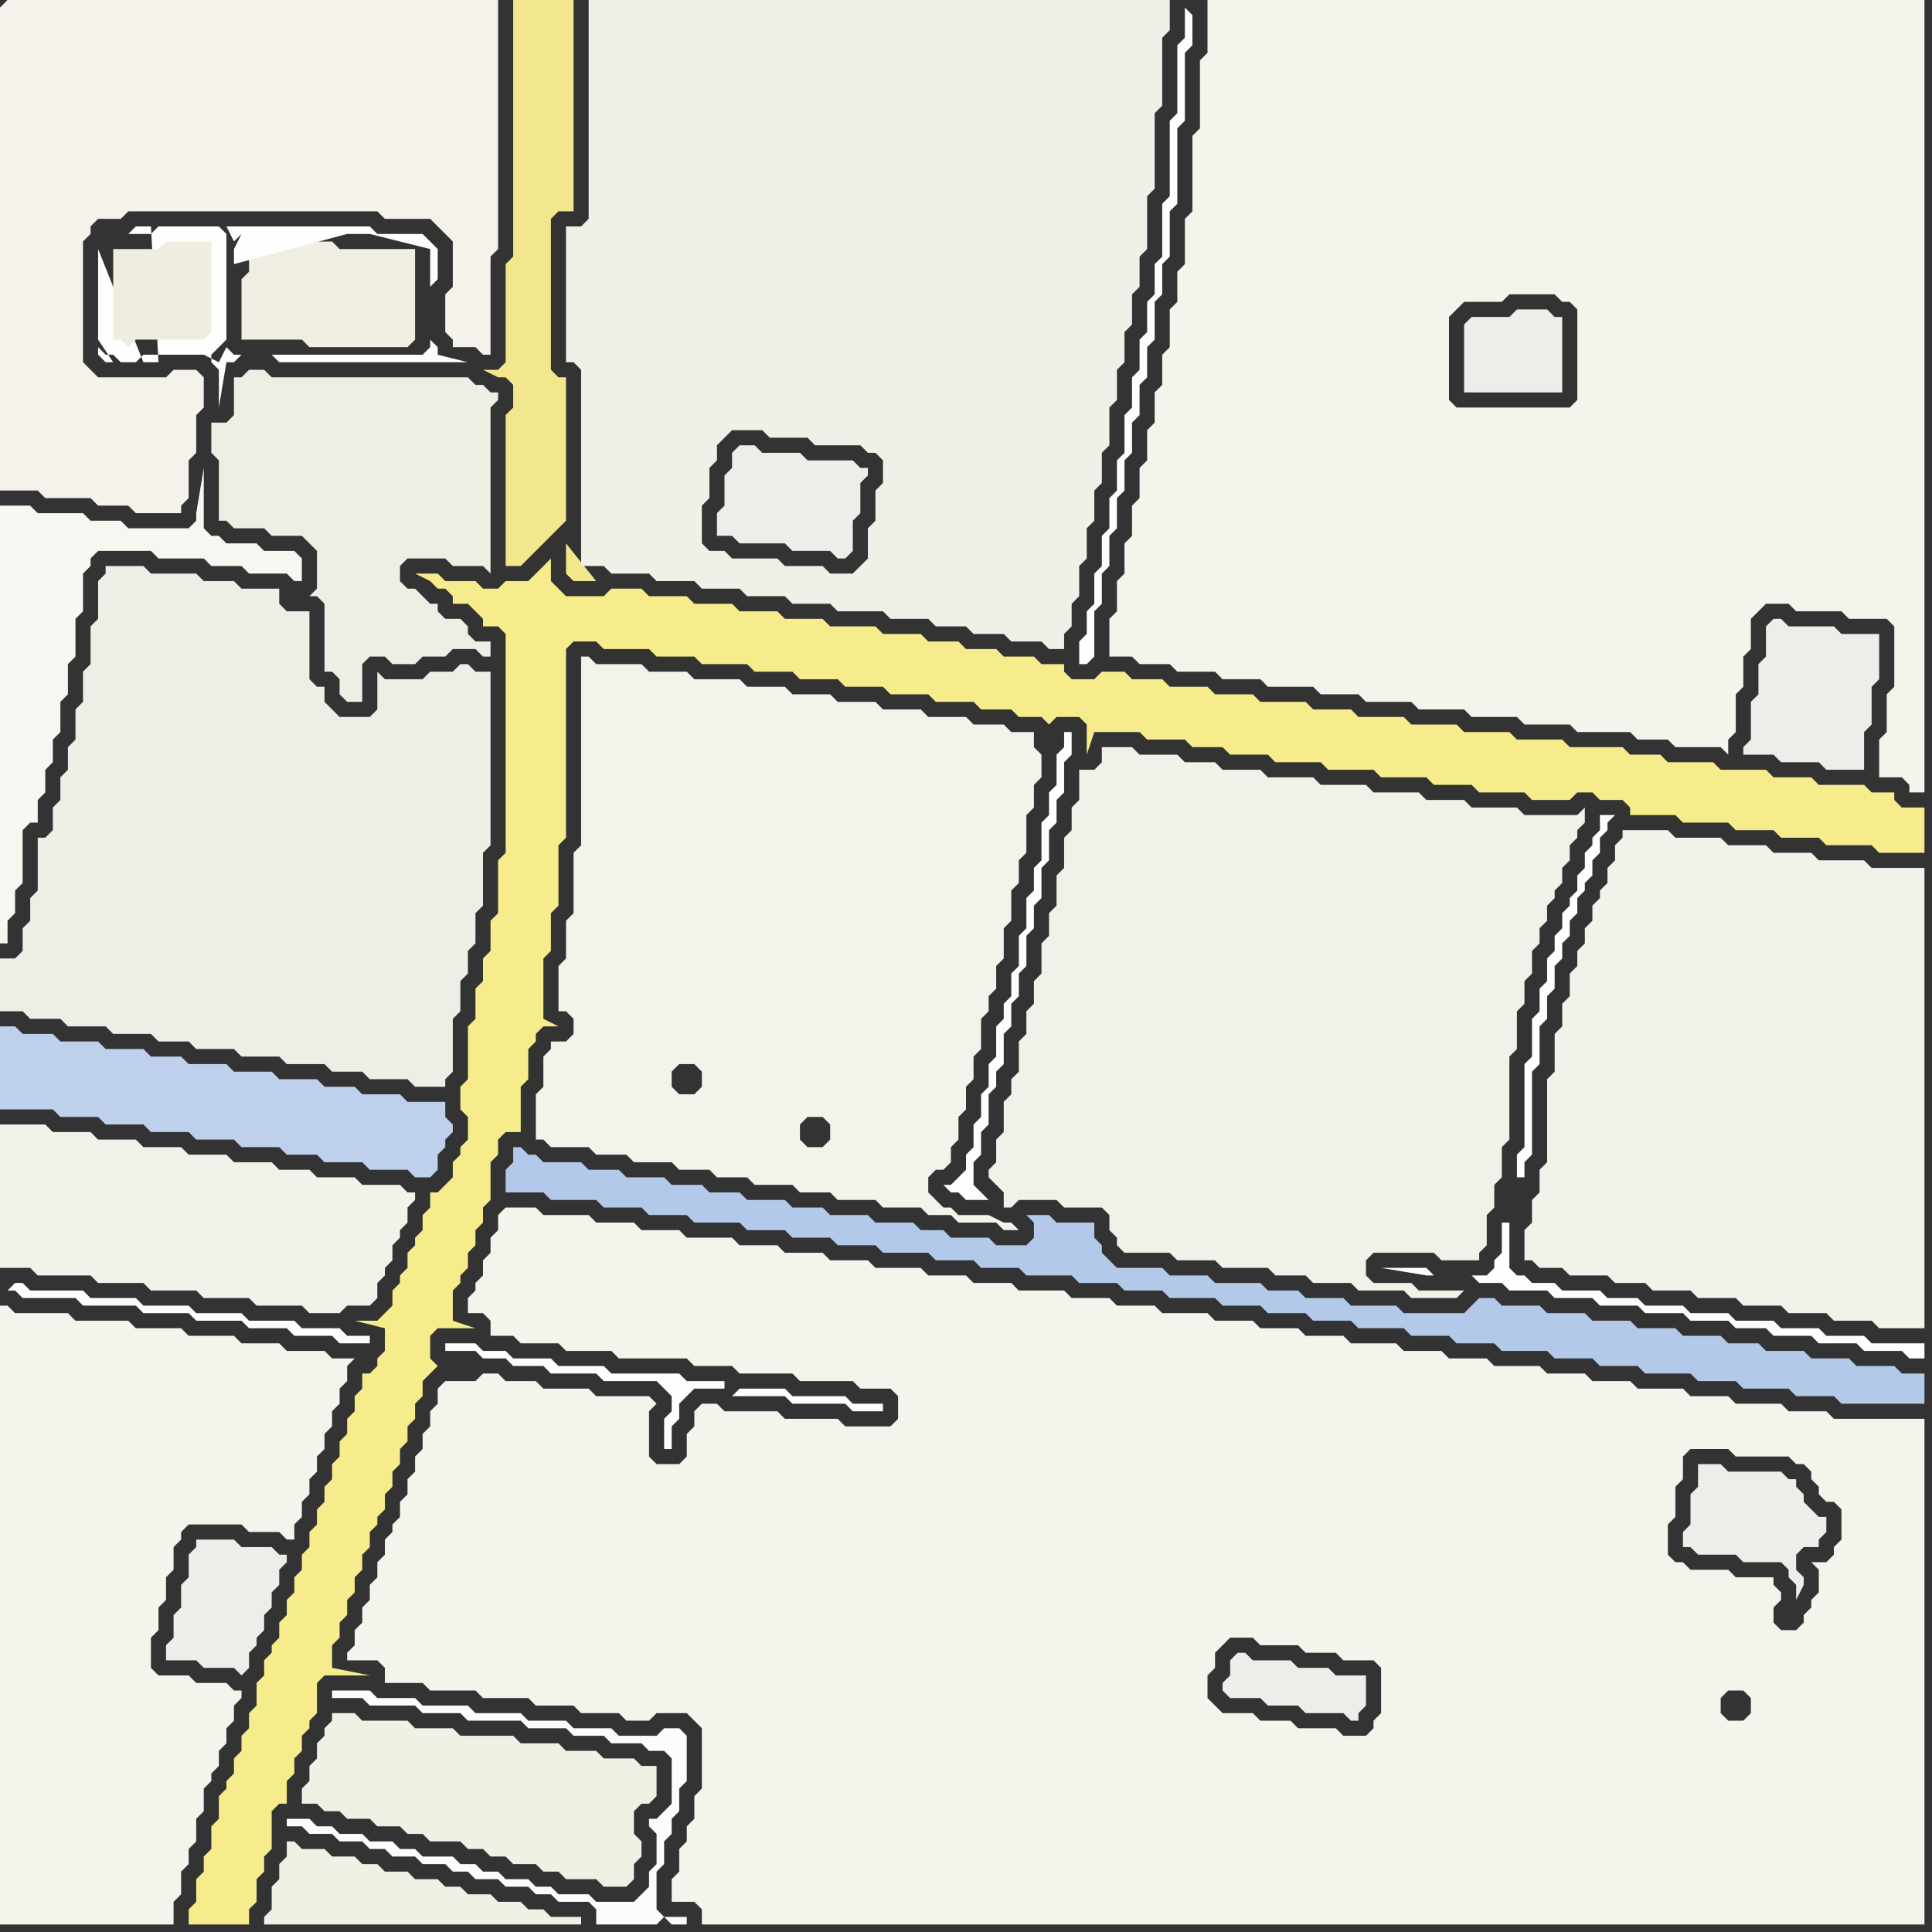 <svg width="256" height="256" xmlns="http://www.w3.org/2000/svg"><rect width="100%" height="100%" fill="#333333" stroke="none"/><script> 
var tempColor;
function hoverPath(evt){
obj = evt.target;
tempColor = obj.getAttribute("fill");
obj.setAttribute("fill","red");
//alert(tempColor);
//obj.setAttribute("stroke","red");}
function recoverPath(evt){
obj = evt.target;
obj.setAttribute("fill", tempColor);
//obj.setAttribute("stroke", tempColor);
}</script><path onmouseover="hoverPath(evt)" onmouseout="recoverPath(evt)" fill="rgb(244,243,236)" d="M  0,176l 0,79 23,0 0,-3 1,-1 0,-3 1,-1 0,-2 1,-1 0,-3 1,-1 0,-3 1,-1 0,-1 1,-1 0,-2 1,-1 0,-2 1,-1 0,-2 1,-1 0,-1 -1,0 -1,-1 -4,0 -1,-1 -4,0 -1,-1 0,-4 1,-1 0,-3 1,-1 0,-3 1,-1 0,-3 1,-1 0,-1 1,-1 7,0 1,1 4,0 1,1 1,0 0,-2 1,-1 0,-2 1,-1 0,-2 1,-1 0,-2 1,-1 0,-2 1,-1 0,-2 1,-1 0,-2 1,-1 0,-2 1,-1 -3,0 -1,-1 -5,0 -1,-1 -5,0 -1,-1 -6,0 -1,-1 -6,0 -1,-1 -7,0 -1,-1 -7,0 -1,-1 -1,0Z"/>
<path onmouseover="hoverPath(evt)" onmouseout="recoverPath(evt)" fill="rgb(236,238,234)" d="M  26,204l 0,1 -1,1 0,3 -1,1 0,3 -1,1 0,3 -1,1 0,2 4,0 1,1 4,0 1,1 1,-1 0,-2 1,-1 0,-1 1,-1 0,-2 1,-1 0,-2 1,-1 0,-2 1,-1 0,-1 -1,0 -1,-1 -4,0 -1,-1Z"/>
<path onmouseover="hoverPath(evt)" onmouseout="recoverPath(evt)" fill="rgb(239,238,228)" d="M  31,52l 0,3 -1,1 -2,0 0,4 1,1 0,8 1,0 1,1 4,0 1,1 4,0 1,1 1,1 0,5 -1,1 1,0 1,1 0,9 1,0 1,1 0,2 1,1 2,0 0,-5 1,-1 2,0 1,1 3,0 1,-1 3,0 1,-1 3,0 1,1 1,0 0,-2 -2,0 -1,-1 0,-1 -1,-1 -2,0 -1,-1 0,-1 -1,0 -1,-1 -1,-1 -1,0 -1,-1 0,-2 1,-1 5,0 1,1 4,0 1,1 0,-22 1,-1 0,-1 -1,0 -1,-1 -1,0 -1,-1 -26,0 -1,-1 -2,0 -1,1 -1,0Z"/>
<path onmouseover="hoverPath(evt)" onmouseout="recoverPath(evt)" fill="rgb(243,242,235)" d="M  77,100l 0,12 -1,1 0,8 -1,1 0,5 -1,1 0,6 1,0 1,1 0,2 -1,1 -2,0 0,1 -1,1 0,4 -1,1 0,6 1,0 1,1 5,0 1,1 4,0 1,1 5,0 1,1 4,0 1,1 4,0 1,1 5,0 1,1 4,0 1,1 5,0 1,1 5,0 1,1 3,0 1,1 5,0 1,1 2,0 -1,-1 -1,0 -2,-1 -4,0 -1,-1 -1,0 -1,-1 -1,-1 0,-2 1,-1 1,0 1,-1 0,-2 1,-1 0,-3 1,-1 0,-3 1,-1 0,-3 1,-1 0,-4 1,-1 0,-2 1,-1 0,-3 1,-1 0,-4 1,-1 0,-4 1,-1 0,-3 1,-1 0,-5 1,-1 0,-3 1,-1 0,-3 -1,-1 0,-2 -3,0 -1,-1 -4,0 -1,-1 -5,0 -1,-1 -5,0 -1,-1 -5,0 -1,-1 -5,0 -1,-1 -5,0 -1,-1 -6,0 -1,-1 -5,0 -1,-1 -6,0 -1,-1 -1,0 0,13 30,52 -1,-1 0,-2 1,-1 2,0 1,1 0,2 -1,1 -2,0 -30,-52 13,45 -1,-1 0,-2 1,-1 2,0 1,1 0,2 -1,1 -2,0 -13,-45Z"/>
<path onmouseover="hoverPath(evt)" onmouseout="recoverPath(evt)" fill="rgb(244,242,234)" d="M  0,1l 0,64 5,0 1,1 6,0 1,1 4,0 1,1 6,0 0,-1 1,-1 0,-5 1,-1 0,-5 1,-1 0,-4 -1,-1 -3,0 -1,1 -9,0 -1,-1 -1,-1 0,-16 1,-1 0,-1 1,-1 3,0 1,-1 33,0 1,1 6,0 1,1 1,1 1,1 0,6 -1,1 0,5 1,1 0,1 3,0 1,1 1,0 0,-13 1,-1 0,-33 -65,0 -1,1Z"/>
<path onmouseover="hoverPath(evt)" onmouseout="recoverPath(evt)" fill="rgb(190,208,235)" d="M  0,141l 0,6 7,0 1,1 5,0 1,1 5,0 1,1 5,0 1,1 5,0 1,1 5,0 1,1 4,0 1,1 5,0 1,1 5,0 1,1 2,0 1,-1 0,-2 1,-1 0,-1 1,-1 0,-1 -1,-1 0,-2 -5,0 -1,-1 -5,0 -1,-1 -4,0 -1,-1 -5,0 -1,-1 -5,0 -1,-1 -5,0 -1,-1 -4,0 -1,-1 -5,0 -1,-1 -5,0 -1,-1 -4,0 -1,-1 -2,0Z"/>
<path onmouseover="hoverPath(evt)" onmouseout="recoverPath(evt)" fill="rgb(243,242,234)" d="M  1,149l -1,0 0,19 4,0 1,1 7,0 1,1 6,0 1,1 6,0 1,1 6,0 1,1 6,0 1,1 4,0 1,-1 3,0 1,-1 0,-2 1,-1 0,-1 1,-1 0,-2 1,-1 0,-1 1,-1 0,-2 1,-1 0,-1 -1,0 -1,-1 -5,0 -1,-1 -5,0 -1,-1 -4,0 -1,-1 -5,0 -1,-1 -5,0 -1,-1 -5,0 -1,-1 -5,0 -1,-1 -5,0 -1,-1Z"/>
<path onmouseover="hoverPath(evt)" onmouseout="recoverPath(evt)" fill="rgb(241,240,229)" d="M  43,229l 0,1 -1,1 0,2 -1,1 0,2 -1,1 0,2 2,0 1,1 2,0 1,1 3,0 1,1 3,0 1,1 2,0 1,1 4,0 1,1 2,0 1,1 2,0 1,1 3,0 1,1 2,0 1,1 4,0 1,1 3,0 1,-1 0,-2 1,-1 0,-2 -1,-1 0,-3 1,-1 1,0 1,-1 0,-4 -2,0 -1,-1 -4,0 -1,-1 -4,0 -1,-1 -5,0 -1,-1 -7,0 -1,-1 -5,0 -1,-1 -6,0 -1,-1 -3,0 0,1 -1,1Z"/>
<path onmouseover="hoverPath(evt)" onmouseout="recoverPath(evt)" fill="rgb(247,236,140)" d="M  69,77l -2,0 -1,1 -2,0 -1,-1 -4,0 -1,-1 -3,0 2,1 0,0 1,1 1,0 1,1 0,1 2,0 1,1 1,1 0,1 2,0 1,1 0,29 -1,1 0,7 -1,1 0,4 -1,1 0,3 -1,1 0,4 -1,1 0,7 -1,1 0,3 1,1 0,3 -1,1 0,1 -1,1 0,2 -2,2 -1,0 0,2 -1,1 0,2 -1,1 0,1 -1,1 0,2 -1,1 0,1 -1,1 0,2 -1,1 -1,1 -3,0 4,1 0,3 -1,1 0,1 -1,1 -1,0 0,2 -1,1 0,2 -1,1 0,2 -1,1 0,2 -1,1 0,2 -1,1 0,2 -1,1 0,2 -1,1 0,2 -1,1 0,2 -1,1 0,2 -1,1 0,2 -1,1 0,2 -1,1 0,1 -1,1 0,2 -1,1 0,3 -1,1 0,2 -1,1 0,2 -1,1 0,2 -1,1 0,1 -1,1 0,3 -1,1 0,3 -1,1 0,2 -1,1 0,3 -1,1 0,2 8,0 0,-2 1,-1 0,-3 1,-1 0,-2 1,-1 0,-5 1,-1 1,0 0,-3 1,-1 0,-2 1,-1 0,-2 1,-1 0,-1 1,-1 0,-4 1,-1 6,0 -5,-1 0,-3 1,-1 0,-2 1,-1 0,-2 1,-1 0,-2 1,-1 0,-2 1,-1 0,-2 1,-1 0,-1 1,-1 0,-2 1,-1 0,-2 1,-1 0,-2 1,-1 0,-2 1,-1 0,-2 1,-1 0,-2 1,-1 1,-1 0,0 -1,-1 0,-3 1,-1 5,0 -3,-1 0,-4 1,-1 0,-1 1,-1 0,-2 1,-1 0,-2 1,-1 0,-2 1,-1 0,-5 1,-1 0,-2 1,-1 2,0 0,-6 1,-1 0,-4 1,-1 0,-1 1,-1 2,0 -2,-1 0,-8 1,-1 0,-5 1,-1 0,-8 1,-1 0,-25 1,-1 3,0 1,1 6,0 1,1 5,0 1,1 6,0 1,1 5,0 1,1 5,0 1,1 5,0 1,1 5,0 1,1 5,0 1,1 4,0 1,1 3,0 1,1 0,0 1,-1 3,0 1,1 0,4 1,-3 6,0 1,1 5,0 1,1 4,0 1,1 5,0 1,1 6,0 1,1 6,0 1,1 6,0 1,1 5,0 1,1 6,0 1,1 5,0 1,-1 2,0 1,1 3,0 1,1 0,1 6,0 1,1 6,0 1,1 5,0 1,1 5,0 1,1 6,0 1,1 6,0 0,-6 -3,0 -1,-1 0,-1 -3,0 -1,-1 -6,0 -1,-1 -5,0 -1,-1 -6,0 -1,-1 -6,0 -1,-1 -4,0 -1,-1 -7,0 -1,-1 -6,0 -1,-1 -6,0 -1,-1 -6,0 -1,-1 -6,0 -1,-1 -5,0 -1,-1 -6,0 -1,-1 -5,0 -1,-1 -5,0 -1,-1 -4,0 -1,-1 -3,0 -1,1 -3,0 -1,-1 0,-1 -3,0 -1,-1 -4,0 -1,-1 -4,0 -1,-1 -4,0 -1,-1 -5,0 -1,-1 -6,0 -1,-1 -5,0 -1,-1 -5,0 -1,-1 -5,0 -1,-1 -5,0 -1,-1 -4,0 -1,1 -5,0 -1,-1 -1,-1 0,-3 -1,1 0,0 -2,2Z"/>
<path onmouseover="hoverPath(evt)" onmouseout="recoverPath(evt)" fill="rgb(242,231,140)" d="M  75,73l 0,3 1,1 3,0 -4,-5 0,-22 -1,0 -1,-1 0,-20 1,-1 2,0 0,-28 -8,0 0,34 -1,1 0,13 -1,1 -2,0 2,1 1,0 1,1 0,3 -1,1 0,20 2,0 1,-1 0,0 5,-5Z"/>
<path onmouseover="hoverPath(evt)" onmouseout="recoverPath(evt)" fill="rgb(254,254,254)" d="M  142,97l -1,0 0,2 -1,1 0,4 -1,1 0,3 -1,1 0,5 -1,1 0,3 -1,1 0,4 -1,1 0,4 -1,1 0,3 -1,1 0,2 -1,1 0,4 -1,1 0,3 -1,1 0,3 -1,1 0,3 -1,1 0,2 -1,1 -1,1 -1,0 1,1 1,0 1,1 3,0 -1,-1 0,0 -1,-1 0,-3 1,-1 0,-3 1,-1 0,-4 1,-1 0,-2 1,-1 0,-4 1,-1 0,-3 1,-1 0,-3 1,-1 0,-4 1,-1 0,-3 1,-1 0,-4 1,-1 0,-4 1,-1 0,-3 1,-1 0,-4 1,-1Z"/>
<path onmouseover="hoverPath(evt)" onmouseout="recoverPath(evt)" fill="rgb(254,254,254)" d="M  157,1l 0,4 -1,1 0,9 -1,1 0,10 -1,1 0,7 -1,1 0,4 -1,1 0,4 -1,1 0,4 -1,1 0,4 -1,1 0,5 -1,1 0,4 -1,1 0,4 -1,1 0,4 -1,1 0,4 -1,1 0,3 -1,1 0,3 1,0 1,-1 0,-6 1,-1 0,-4 1,-1 0,-4 1,-1 0,-4 1,-1 0,-4 1,-1 0,-4 1,-1 0,-4 1,-1 0,-4 1,-1 0,-5 1,-1 0,-4 1,-1 0,-6 1,-1 0,-10 1,-1 0,-9 1,-1 0,-4 -1,-1 1,-1Z"/>
<path onmouseover="hoverPath(evt)" onmouseout="recoverPath(evt)" fill="rgb(254,254,254)" d="M  195,169l 0,0 1,1 3,0 1,1 5,0 1,1 5,0 1,1 5,0 1,1 5,0 1,1 5,0 1,1 4,0 1,1 5,0 1,1 5,0 1,1 5,0 1,1 2,0 0,-2 -7,0 -1,-1 -5,0 -1,-1 -5,0 -1,-1 -5,0 -1,-1 -5,0 -1,-1 -5,0 -1,-1 -4,0 -1,-1 -5,0 -1,-1 -3,0 -1,-1 -1,0 -1,-1 0,-6 -1,0 0,4 -1,1 0,1 -1,1 -7,0 -1,-1 -6,0 6,1 6,0 6,-13 1,0 0,-2 1,-1 0,-11 1,-1 0,-5 1,-1 0,-3 1,-1 0,-3 1,-1 0,-2 1,-1 0,-2 1,-1 0,-2 1,-1 0,-1 1,-1 0,-2 1,-1 0,-2 1,-1 0,-1 1,-1 -2,0 0,2 -1,1 0,1 -1,1 0,2 -1,1 0,2 -1,1 0,1 -1,1 0,2 -1,1 0,2 -1,1 0,3 -1,1 0,3 -1,1 0,5 -1,1 0,11 -1,1 0,3 -6,13Z"/>
<path onmouseover="hoverPath(evt)" onmouseout="recoverPath(evt)" fill="rgb(244,243,236)" d="M  205,39l 1,0 1,1 1,0 1,1 0,12 -1,1 -15,0 -1,-1 0,-11 1,-1 1,-1 5,0 1,-1 5,0 29,41 3,0 1,1 6,0 1,1 5,0 1,1 0,8 -1,1 0,5 -1,1 0,5 3,0 1,1 0,1 2,0 0,-105 -95,0 0,7 -1,1 0,9 -1,1 0,10 -1,1 0,6 -1,1 0,4 -1,1 0,5 -1,1 0,4 -1,1 0,4 -1,1 0,4 -1,1 0,4 -1,1 0,4 -1,1 0,4 -1,1 0,4 -1,1 0,5 3,0 1,1 4,0 1,1 5,0 1,1 5,0 1,1 6,0 1,1 5,0 1,1 6,0 1,1 6,0 1,1 6,0 1,1 6,0 1,1 7,0 1,1 4,0 1,1 6,0 1,1 0,-2 1,-1 0,-5 1,-1 0,-4 1,-1 0,-4 1,-1 1,-1 -29,-41Z"/>
<path onmouseover="hoverPath(evt)" onmouseout="recoverPath(evt)" fill="rgb(242,241,234)" d="M  213,117l -1,1 0,1 -1,1 0,2 -1,1 0,2 -1,1 0,2 -1,1 0,3 -1,1 0,3 -1,1 0,5 -1,1 0,11 -1,1 0,3 -1,1 0,3 -1,1 0,4 1,0 1,1 3,0 1,1 5,0 1,1 4,0 1,1 5,0 1,1 5,0 1,1 5,0 1,1 5,0 1,1 5,0 1,1 6,0 0,-61 -7,0 -1,-1 -6,0 -1,-1 -5,0 -1,-1 -5,0 -1,-1 -6,0 -1,-1 -6,0 0,1 -1,1 0,2 -1,1Z"/>
<path onmouseover="hoverPath(evt)" onmouseout="recoverPath(evt)" fill="rgb(241,240,229)" d="M  38,246l -1,1 0,2 -1,1 0,3 -1,1 0,1 42,0 0,-1 -4,0 -1,-1 -2,0 -1,-1 -3,0 -1,-1 -3,0 -1,-1 -2,0 -1,-1 -3,0 -1,-1 -3,0 -1,-1 -2,0 -1,-1 -3,0 -1,-1 -3,0 -1,-1 -1,0Z"/>
<path onmouseover="hoverPath(evt)" onmouseout="recoverPath(evt)" fill="rgb(240,238,227)" d="M  55,42l 0,-9 -10,0 -1,-1 -10,0 -1,1 0,3 -1,1 0,8 8,0 1,1 13,0 1,-1Z"/>
<path onmouseover="hoverPath(evt)" onmouseout="recoverPath(evt)" fill="rgb(254,254,254)" d="M  60,178l -1,0 0,1 4,0 1,1 3,0 1,1 4,0 1,1 6,0 1,1 7,0 1,1 1,1 0,2 -1,1 0,4 1,0 0,-3 1,-1 0,-2 1,-1 1,-1 4,0 0,-1 -5,0 -1,-1 -9,0 -1,-1 -6,0 -1,-1 -5,0 -1,-1 -3,0 -1,-1 -3,0 37,7 7,0 1,1 7,0 1,1 4,0 0,-1 -4,0 -1,-1 -7,0 -1,-1 -6,0 -1,1 -37,-7Z"/>
<path onmouseover="hoverPath(evt)" onmouseout="recoverPath(evt)" fill="rgb(178,201,233)" d="M  68,154l 0,0 -1,1 0,3 5,0 1,1 6,0 1,1 5,0 1,1 5,0 1,1 6,0 1,1 5,0 1,1 5,0 1,1 5,0 1,1 6,0 1,1 5,0 1,1 5,0 1,1 6,0 1,1 5,0 1,1 5,0 1,1 6,0 1,1 5,0 1,1 5,0 1,1 5,0 1,1 6,0 1,1 5,0 1,1 5,0 1,1 6,0 1,1 5,0 1,1 5,0 1,1 6,0 1,1 5,0 1,1 6,0 1,1 5,0 1,1 11,0 0,-4 -3,0 -1,-1 -5,0 -1,-1 -5,0 -1,-1 -5,0 -1,-1 -4,0 -1,-1 -5,0 -1,-1 -5,0 -1,-1 -5,0 -1,-1 -5,0 -1,-1 -5,0 -1,-1 -2,0 -1,1 0,0 -1,1 -8,0 -1,-1 -6,0 -1,-1 -5,0 -1,-1 -4,0 -1,-1 -6,0 -1,-1 -5,0 -1,-1 -6,0 -1,-1 -1,-1 0,-1 -1,-1 0,-2 -5,0 -1,-1 -3,0 1,1 0,2 -1,1 -4,0 -1,-1 -5,0 -1,-1 -3,0 -1,-1 -5,0 -1,-1 -5,0 -1,-1 -4,0 -1,-1 -5,0 -1,-1 -4,0 -1,-1 -4,0 -1,-1 -5,0 -1,-1 -4,0 -1,-1 -5,0 -1,-1 -1,0 -1,-1 -1,0Z"/>
<path onmouseover="hoverPath(evt)" onmouseout="recoverPath(evt)" fill="rgb(252,252,250)" d="M  88,254l 0,0 -1,-1 0,-5 1,-1 0,-3 1,-1 0,-2 1,-1 0,-3 1,-1 0,-6 -1,-1 -2,0 -1,1 -5,0 -1,-1 -5,0 -1,-1 -5,0 -1,-1 -6,0 -1,-1 -6,0 -1,-1 -5,0 -1,-1 -5,0 0,1 4,0 1,1 6,0 1,1 5,0 1,1 7,0 1,1 5,0 1,1 4,0 1,1 4,0 1,1 2,0 1,1 0,6 -1,1 -1,1 -1,0 0,1 1,1 0,4 -1,1 0,2 -1,1 -1,1 -5,0 -1,-1 -4,0 -1,-1 -2,0 -1,-1 -3,0 -1,-1 -2,0 -1,-1 -2,0 -1,-1 -4,0 -1,-1 -2,0 -1,-1 -3,0 -1,-1 -3,0 -1,-1 -2,0 -1,-1 -3,0 0,1 2,0 1,1 3,0 1,1 3,0 1,1 2,0 1,1 3,0 1,1 3,0 1,1 2,0 1,1 3,0 1,1 3,0 1,1 2,0 1,1 4,0 1,1 0,2 8,0 1,-1 1,1 2,0 0,-1Z"/>
<path onmouseover="hoverPath(evt)" onmouseout="recoverPath(evt)" fill="rgb(241,240,232)" d="M  95,59l 0,0 1,-1 1,-1 4,0 1,1 5,0 1,1 6,0 1,1 1,0 1,1 0,3 -1,1 0,4 -1,1 0,4 -1,1 -1,1 -3,0 -1,-1 -5,0 -1,-1 -6,0 -1,-1 -2,0 -1,-1 0,-5 1,-1 0,-4 1,-1 0,-2 -3,18 1,1 5,0 1,1 5,0 1,1 5,0 1,1 6,0 1,1 5,0 1,1 4,0 1,1 4,0 1,1 4,0 1,1 2,0 0,-2 1,-1 0,-3 1,-1 0,-4 1,-1 0,-4 1,-1 0,-4 1,-1 0,-4 1,-1 0,-5 1,-1 0,-4 1,-1 0,-4 1,-1 0,-4 1,-1 0,-4 1,-1 0,-7 1,-1 0,-10 1,-1 0,-9 1,-1 0,-4 -77,0 0,29 -1,1 -2,0 0,18 1,0 1,1 0,26 3,0 1,1 5,0 1,1 5,0 3,-18Z"/>
<path onmouseover="hoverPath(evt)" onmouseout="recoverPath(evt)" fill="rgb(241,241,233)" d="M  143,106l -1,1 0,3 -1,1 0,4 -1,1 0,4 -1,1 0,3 -1,1 0,4 -1,1 0,3 -1,1 0,3 -1,1 0,4 -1,1 0,2 -1,1 0,4 -1,1 0,3 -1,1 0,1 1,1 1,1 0,2 1,0 1,-1 5,0 1,1 5,0 1,1 0,2 1,1 0,1 1,1 6,0 1,1 5,0 1,1 6,0 1,1 4,0 1,1 5,0 1,1 6,0 1,1 6,0 1,-1 -6,0 -1,-1 -5,0 -1,-1 0,-2 1,-1 8,0 1,1 5,0 0,-1 1,-1 0,-4 1,-1 0,-3 1,-1 0,-4 1,-1 0,-11 1,-1 0,-5 1,-1 0,-3 1,-1 0,-3 1,-1 0,-2 1,-1 0,-2 1,-1 0,-1 1,-1 0,-2 1,-1 0,-2 1,-1 0,-1 1,-1 0,-2 -1,1 -7,0 -1,-1 -6,0 -1,-1 -5,0 -1,-1 -6,0 -1,-1 -6,0 -1,-1 -6,0 -1,-1 -5,0 -1,-1 -4,0 -1,-1 -5,0 -1,-1 -4,0 0,2 -1,1 -2,0Z"/>
<path onmouseover="hoverPath(evt)" onmouseout="recoverPath(evt)" fill="rgb(236,238,234)" d="M  195,42l 0,0 -1,1 0,9 13,0 0,-10 -1,0 -1,-1 -4,0 -1,1Z"/>
<path onmouseover="hoverPath(evt)" onmouseout="recoverPath(evt)" fill="rgb(236,238,233)" d="M  225,194l 0,3 -1,1 0,4 -1,1 0,2 1,0 1,1 5,0 1,1 5,0 1,1 0,1 1,1 0,2 1,-2 0,-1 -1,-1 0,-2 1,-1 2,0 0,-1 1,-1 0,-2 -1,0 -1,-1 -1,-1 0,-1 -1,-1 0,-1 -1,0 -1,-1 -7,0 -1,-1Z"/>
<path onmouseover="hoverPath(evt)" onmouseout="recoverPath(evt)" fill="rgb(247,247,242)" d="M  1,67l -1,0 0,58 1,0 0,-3 1,-1 0,-3 1,-1 0,-7 1,-1 1,0 0,-3 1,-1 0,-3 1,-1 0,-3 1,-1 0,-4 1,-1 0,-4 1,-1 0,-5 1,-1 0,-5 1,-1 0,-1 1,-1 7,0 1,1 6,0 1,1 4,0 1,1 5,0 1,1 1,0 0,-3 -1,-1 -4,0 -1,-1 -4,0 -1,-1 -1,0 -1,-1 0,-8 -1,6 0,1 -1,1 -8,0 -1,-1 -4,0 -1,-1 -6,0 -1,-1Z"/>
<path onmouseover="hoverPath(evt)" onmouseout="recoverPath(evt)" fill="rgb(254,254,254)" d="M  1,171l 1,0 1,1 7,0 1,1 7,0 1,1 6,0 1,1 6,0 1,1 5,0 1,1 5,0 1,1 4,0 0,-1 -3,0 -1,-1 -5,0 -1,-1 -6,0 -1,-1 -6,0 -1,-1 -6,0 -1,-1 -6,0 -1,-1 -7,0 -1,-1 -1,0 -1,1Z"/>
<path onmouseover="hoverPath(evt)" onmouseout="recoverPath(evt)" fill="rgb(238,238,231)" d="M  5,118l 0,0 -1,1 0,3 -1,1 0,3 -1,1 -2,0 0,7 3,0 1,1 4,0 1,1 5,0 1,1 5,0 1,1 4,0 1,1 5,0 1,1 5,0 1,1 5,0 1,1 4,0 1,1 5,0 1,1 4,0 0,-1 1,-1 0,-7 1,-1 0,-4 1,-1 0,-3 1,-1 0,-4 1,-1 0,-7 1,-1 0,-23 -2,0 -1,-1 -1,0 -1,1 -3,0 -1,1 -5,0 -1,-1 0,5 -1,1 -4,0 -1,-1 -1,-1 0,-2 -1,0 -1,-1 0,-9 -3,0 -1,-1 0,-2 -5,0 -1,-1 -4,0 -1,-1 -6,0 -1,-1 -5,0 0,1 -1,1 0,5 -1,1 0,5 -1,1 0,4 -1,1 0,4 -1,1 0,3 -1,1 0,3 -1,1 0,3 -1,1 -1,0Z"/>
<path onmouseover="hoverPath(evt)" onmouseout="recoverPath(evt)" fill="rgb(254,254,254)" d="M  17,31l 3,0 1,-1 8,0 1,1 0,14 -1,1 -1,1 0,1 1,1 0,5 1,-6 1,0 1,-1 4,0 1,1 25,0 -4,-1 0,-1 -1,-1 0,-7 1,-1 0,-4 -1,-1 -1,-1 -6,0 -1,-1 -19,0 1,2 0,0 1,-1 -1,2 0,2 15,-4 3,0 8,2 0,13 -1,1 -25,0 -1,-1 0,0 -1,2 0,0 -2,-1 -8,0 -1,1 -2,0 -1,-1 -1,0 -1,-1 0,1 1,1 1,0 -2,-3 0,-12 6,15 2,0 -1,-18 -2,0 -1,1Z"/>
<path onmouseover="hoverPath(evt)" onmouseout="recoverPath(evt)" fill="rgb(239,236,224)" d="M  15,35l 0,10 1,0 1,1 1,-1 9,0 1,-1 0,-12 -6,0 -1,1 -6,0Z"/>
<path onmouseover="hoverPath(evt)" onmouseout="recoverPath(evt)" fill="rgb(244,243,236)" d="M  59,183l 0,0 -1,1 0,2 -1,1 0,2 -1,1 0,2 -1,1 0,2 -1,1 0,2 -1,1 0,2 -1,1 0,1 -1,1 0,2 -1,1 0,2 -1,1 0,2 -1,1 0,2 -1,1 0,2 -1,1 0,1 4,0 1,1 0,2 5,0 1,1 6,0 1,1 6,0 1,1 5,0 1,1 5,0 1,1 3,0 1,-1 4,0 1,1 1,1 0,8 -1,1 0,3 -1,1 0,2 -1,1 0,3 -1,1 0,3 3,0 1,1 0,2 162,0 0,-67 -12,0 -1,-1 -5,0 -1,-1 -6,0 -1,-1 -5,0 -1,-1 -6,0 -1,-1 -5,0 -1,-1 -5,0 -1,-1 -6,0 -1,-1 -5,0 -1,-1 -5,0 -1,-1 -6,0 -1,-1 -5,0 -1,-1 -5,0 -1,-1 -5,0 -1,-1 -6,0 -1,-1 -5,0 -1,-1 -5,0 -1,-1 -6,0 -1,-1 -5,0 -1,-1 -5,0 -1,-1 -6,0 -1,-1 -5,0 -1,-1 -5,0 -1,-1 -5,0 -1,-1 -6,0 -1,-1 -5,0 -1,-1 -5,0 -1,-1 -6,0 -1,-1 -4,0 -1,1 0,2 -1,1 0,2 -1,1 0,2 -1,1 0,1 -1,1 0,2 2,0 1,1 0,2 3,0 1,1 5,0 1,1 6,0 1,1 9,0 1,1 5,0 1,1 7,0 1,1 7,0 1,1 4,0 1,1 0,3 -1,1 -6,0 -1,-1 -7,0 -1,-1 -7,0 -1,-1 -2,0 -1,1 0,2 -1,1 0,3 -1,1 -3,0 -1,-1 0,-6 1,-1 -1,-1 -7,0 -1,-1 -6,0 -1,-1 -4,0 -1,-1 -2,0 -1,1 -4,0 170,9 1,1 7,0 1,1 1,0 1,1 0,1 1,1 0,1 1,1 1,0 1,1 0,4 -1,1 0,1 -1,1 -2,0 1,1 0,3 -1,1 0,1 -1,1 0,1 -1,1 -2,0 -1,-1 0,-2 1,-1 0,-1 -1,-1 0,-1 -5,0 -1,-1 -5,0 -1,-1 -1,0 -1,-1 0,-4 1,-1 0,-4 1,-1 0,-3 1,-1 5,0 -170,-9 172,41 1,1 0,2 -1,1 -2,0 -1,-1 0,-2 1,-1 2,0 -172,-41 122,47 -3,0 -1,-1 -5,0 -1,-1 -4,0 -1,-1 -4,0 -1,-1 -1,-1 0,-3 1,-1 0,-2 1,-1 1,-1 3,0 1,1 5,0 1,1 4,0 1,1 4,0 1,1 0,6 -1,1 0,1 -1,1 -122,-47Z"/>
<path onmouseover="hoverPath(evt)" onmouseout="recoverPath(evt)" fill="rgb(236,238,234)" d="M  98,59l -1,1 0,2 -1,1 0,4 -1,1 0,3 2,0 1,1 6,0 1,1 5,0 1,1 1,0 1,-1 0,-4 1,-1 0,-4 1,-1 0,-1 -1,0 -1,-1 -6,0 -1,-1 -5,0 -1,-1Z"/>
<path onmouseover="hoverPath(evt)" onmouseout="recoverPath(evt)" fill="rgb(236,238,234)" d="M  164,219l 0,0 -1,1 0,2 -1,1 0,1 1,1 4,0 1,1 4,0 1,1 5,0 1,1 1,0 0,-1 1,-1 0,-4 -4,0 -1,-1 -4,0 -1,-1 -5,0 -1,-1Z"/>
<path onmouseover="hoverPath(evt)" onmouseout="recoverPath(evt)" fill="rgb(236,238,234)" d="M  234,83l 0,4 -1,1 0,4 -1,1 0,5 -1,1 0,1 4,0 1,1 5,0 1,1 5,0 0,-5 1,-1 0,-5 1,-1 0,-6 -5,0 -1,-1 -6,0 -1,-1 -1,0 -1,1Z"/>
</svg>